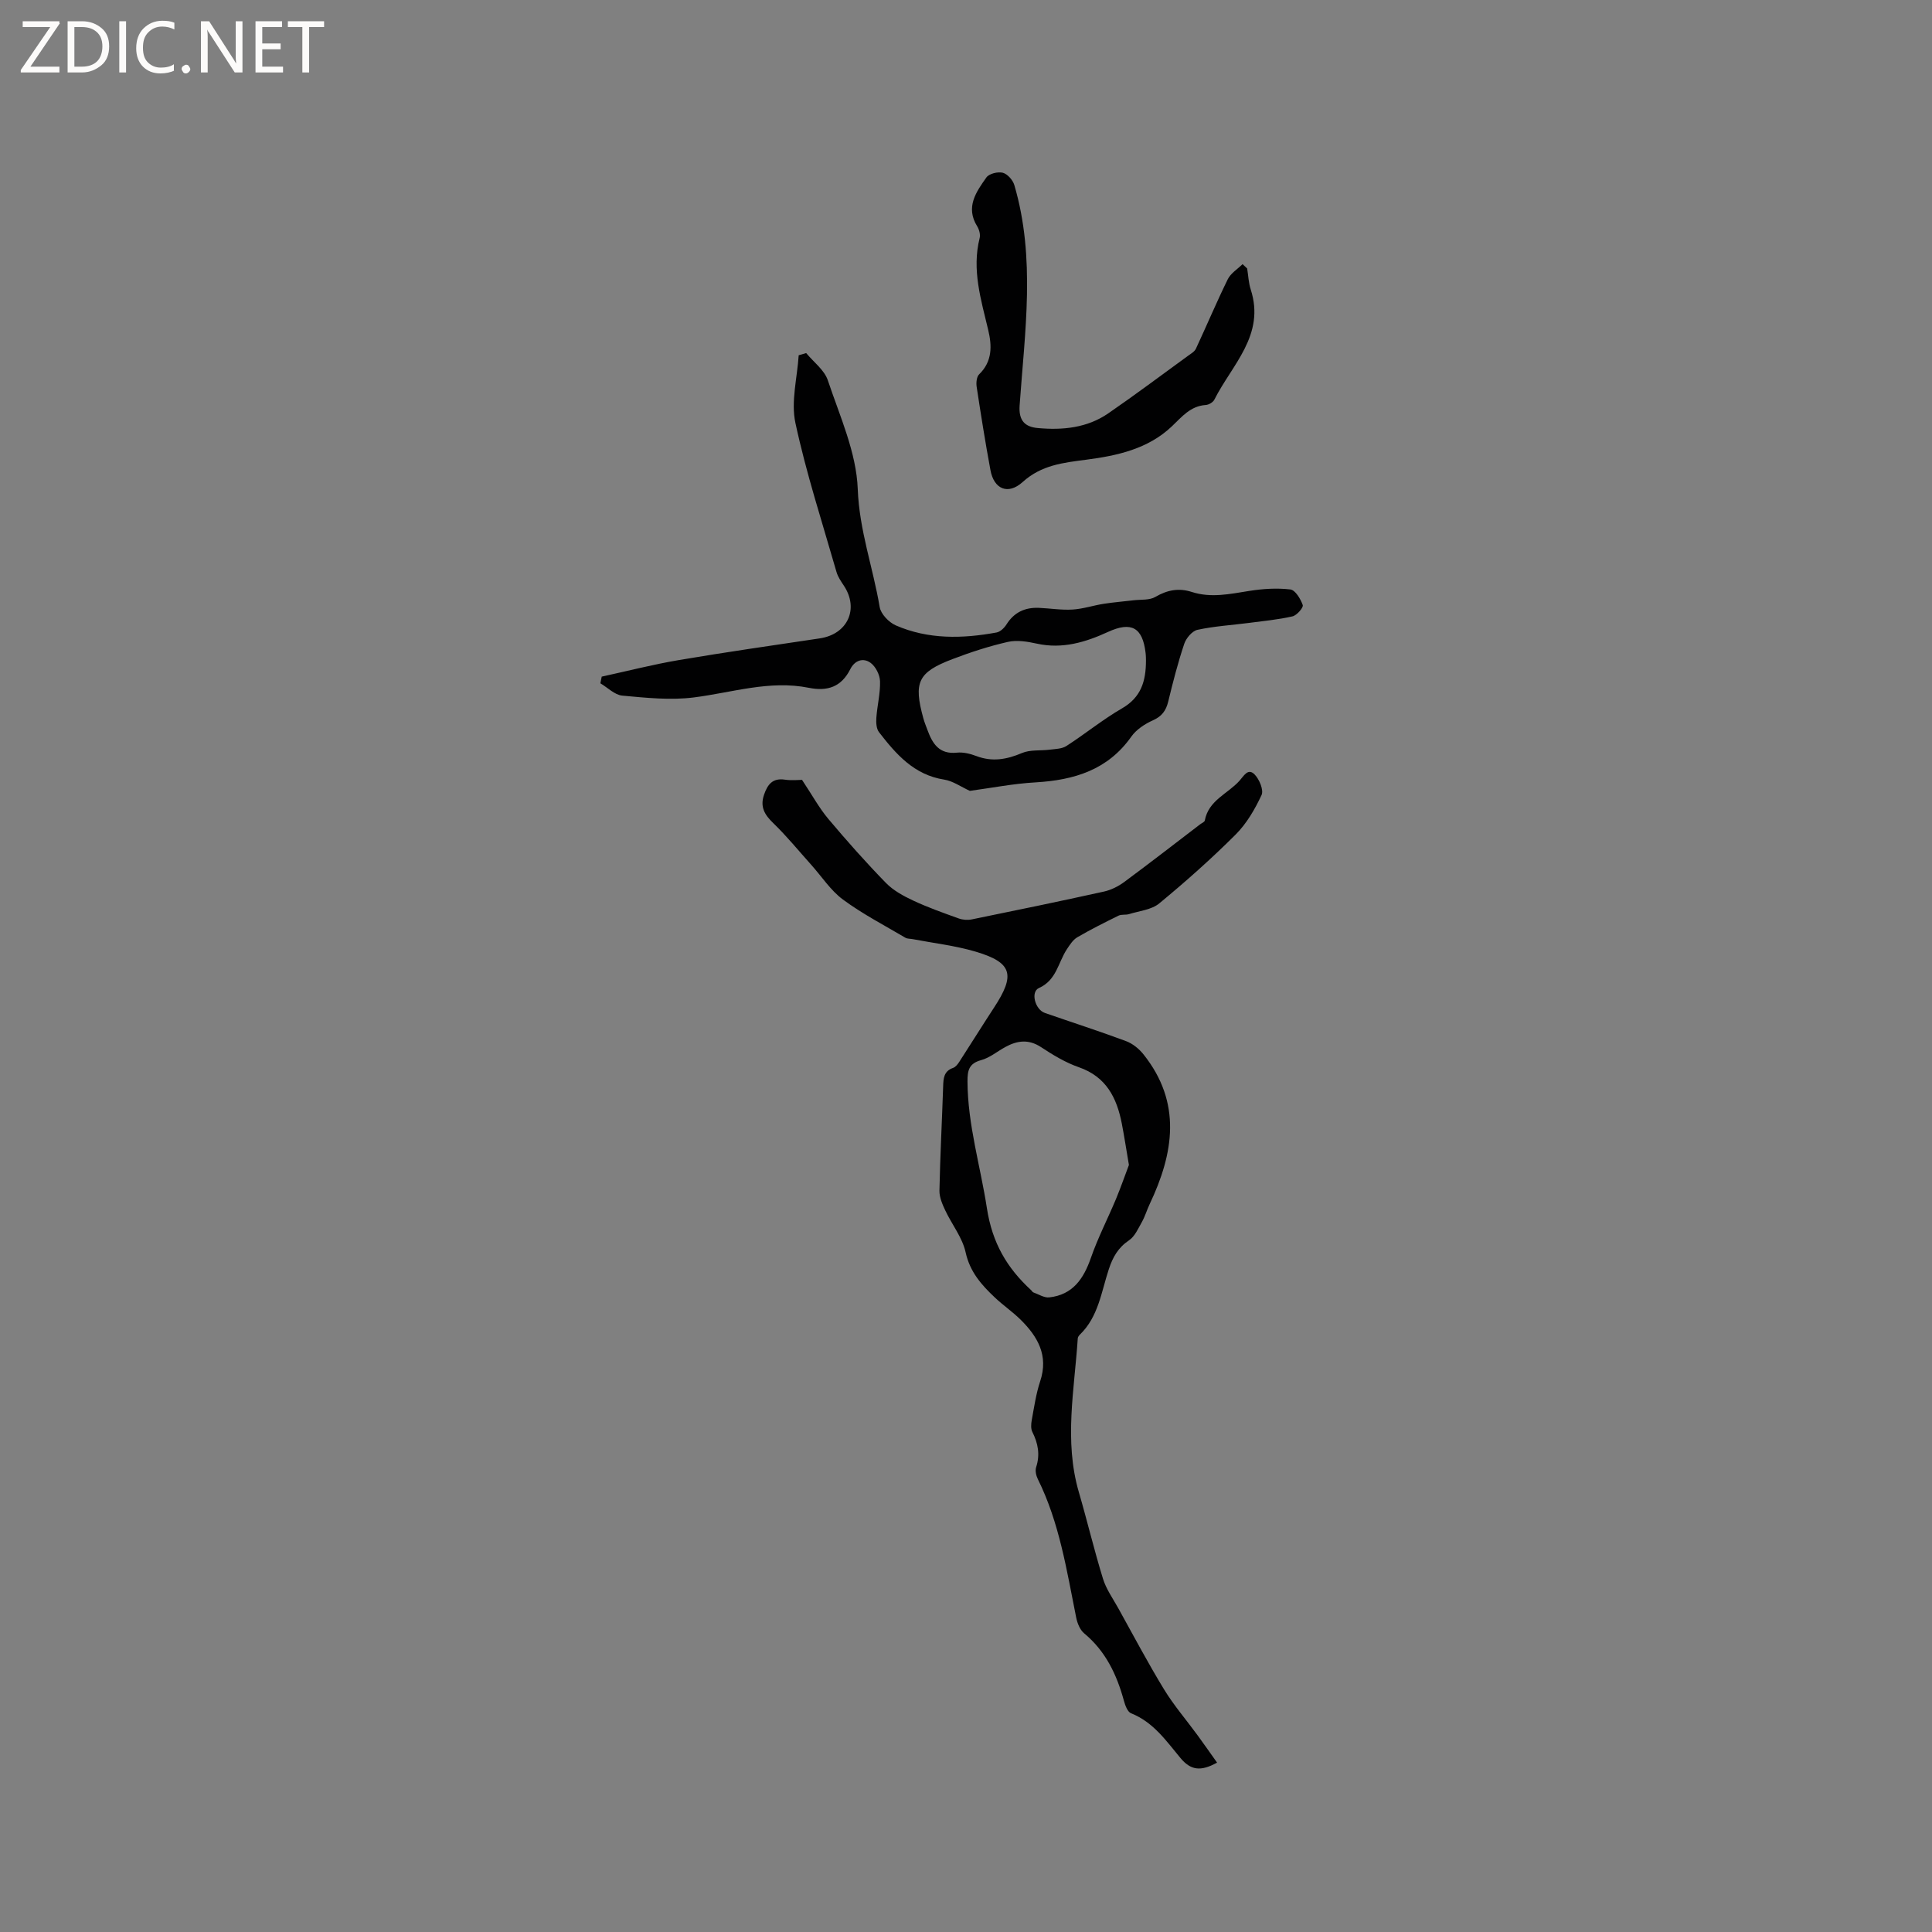 <svg enable-background="new 0 0 400 400" viewBox="0 0 400 400" xmlns="http://www.w3.org/2000/svg"><rect x="0" y="0" width="400" height="400" fill="#808080" stroke="none"/><g fill="#fcfbfa"><path d="m12.4 4.8-6.1 9h6v1.2h-8v-.5l6.1-8.9h-5.7v-1.2h7.6v.4z"/><path d="m14 15v-10.6h3c1.6 0 2.9.5 4 1.4s1.6 2.2 1.6 3.8-.5 3-1.6 3.9-2.4 1.5-4 1.5zm1.4-9.4v8.2h1.6c1.3 0 2.4-.4 3.1-1.1s1.1-1.8 1.1-3.1-.4-2.3-1.2-3-1.8-1-3.1-1z"/><path d="m26.1 4.4v10.6h-1.4v-10.6z"/><path d="m36.1 14.6c-.8.4-1.8.6-2.9.6-1.5 0-2.7-.5-3.6-1.4s-1.4-2.2-1.4-3.8c0-1.7.5-3.1 1.5-4.1s2.3-1.6 3.9-1.6c1 0 1.8.1 2.5.4v1.4c-.8-.4-1.6-.6-2.5-.6-1.2 0-2.1.4-2.9 1.2s-1.1 1.8-1.1 3.2c0 1.3.3 2.3 1 3s1.6 1.1 2.7 1.1c1 0 2-.2 2.7-.7v1.3z"/><path d="m37.6 14.3c0-.2.1-.5.3-.6s.4-.3.6-.3c.3 0 .5.1.6.3s.3.4.3.6-.1.4-.3.6-.4.3-.6.3c-.3 0-.5-.1-.6-.3s-.3-.4-.3-.6z"/><path d="m50.2 15h-1.6l-5.3-8.2c-.2-.2-.3-.5-.4-.7 0 .2.1.7.1 1.5v7.4h-1.4v-10.6h1.7l5.2 8.1c.2.4.4.6.4.7 0-.3-.1-.8-.1-1.5v-7.3h1.4z"/><path d="m58.6 15h-5.7v-10.6h5.5v1.2h-4.1v3.4h3.8v1.2h-3.8v3.6h4.3z"/><path d="m67.1 5.6h-3.1v9.4h-1.4v-9.4h-3v-1.2h7.5z"/></g><path d="m166.05 161.46c2.11 3.17 3.55 5.83 5.45 8.09 3.82 4.54 7.77 8.99 11.91 13.24 1.54 1.58 3.64 2.72 5.67 3.67 3.04 1.42 6.23 2.55 9.4 3.69.83.3 1.86.38 2.72.2 9.13-1.86 18.26-3.75 27.36-5.76 1.49-.33 2.98-1.08 4.21-1.99 5.29-3.91 10.47-7.94 15.7-11.93.34-.26.91-.48.97-.79.77-4.18 4.73-5.52 7.16-8.21.93-1.03 1.77-2.71 3.13-1.35 1 1 1.94 3.26 1.46 4.29-1.37 2.93-3.09 5.9-5.36 8.17-5.02 5.01-10.35 9.75-15.82 14.26-1.61 1.33-4.14 1.56-6.27 2.22-.69.21-1.53.01-2.15.31-2.88 1.42-5.77 2.86-8.54 4.48-.91.53-1.57 1.58-2.18 2.5-1.8 2.74-2.13 6.39-5.77 8.01-1.77.79-.81 4.45 1.23 5.16 5.6 1.95 11.25 3.76 16.8 5.83 1.37.51 2.7 1.59 3.62 2.75 7.97 10 6.28 20.45 1.27 31.01-.58 1.23-.96 2.56-1.63 3.74-.75 1.33-1.44 2.93-2.62 3.73-2.27 1.52-3.38 3.49-4.21 6.02-1.54 4.67-2.15 9.8-5.95 13.49-.22.21-.46.53-.47.81-.69 10.61-2.87 21.22.22 31.82 1.74 5.96 3.17 12.01 5 17.94.66 2.14 2.04 4.08 3.15 6.07 3.12 5.62 6.12 11.31 9.47 16.8 2.06 3.38 4.69 6.42 7.03 9.63 1.31 1.79 2.57 3.61 3.97 5.57-3.39 1.88-5.45 1.59-7.56-.93-2.95-3.54-5.63-7.46-10.24-9.28-.74-.29-1.23-1.65-1.49-2.61-1.48-5.41-3.78-10.26-8.23-13.95-.87-.72-1.42-2.11-1.65-3.28-1.96-9.75-3.46-19.62-7.95-28.67-.35-.71-.57-1.73-.34-2.44.85-2.61.4-4.95-.79-7.32-.33-.66-.26-1.64-.12-2.42.5-2.71.89-5.47 1.75-8.06 1.77-5.34-.52-9.26-4.08-12.77-1.66-1.63-3.61-2.96-5.3-4.56-2.77-2.61-5.17-5.3-6.06-9.37-.67-3.05-2.85-5.76-4.22-8.68-.6-1.27-1.22-2.72-1.2-4.07.15-7.21.53-14.41.77-21.61.05-1.67.14-3.14 2.05-3.81.53-.18.98-.78 1.31-1.29 2.4-3.71 4.73-7.46 7.15-11.16 4.51-6.86 3.81-9.38-3.85-11.64-4.21-1.24-8.63-1.74-12.96-2.57-.51-.1-1.11-.05-1.53-.3-4.35-2.57-8.87-4.91-12.92-7.9-2.57-1.9-4.41-4.8-6.6-7.23-2.59-2.89-5.05-5.91-7.83-8.6-1.8-1.73-2.76-3.36-1.91-5.85.72-2.11 1.74-3.52 4.31-3.14 1.42.21 2.92.04 3.56.04zm67.68 79.73c-.57-3.36-.97-5.97-1.47-8.56-1.04-5.34-3.22-9.7-8.89-11.67-2.76-.96-5.37-2.54-7.83-4.16-2.58-1.7-4.95-1.37-7.41-.02-1.67.91-3.22 2.23-5 2.71-2.53.69-2.83 2.14-2.82 4.41.04 8.98 2.68 17.52 4.02 26.26 1.11 7.2 4.16 12.36 9.16 16.96.16.14.26.39.44.45 1.1.39 2.26 1.16 3.31 1.04 4.85-.54 7.1-3.83 8.61-8.16 1.45-4.17 3.49-8.12 5.2-12.2 1.03-2.5 1.92-5.04 2.68-7.06z" fill="#010102"/><path d="m200.8 163.74c-1.85-.84-3.51-2.05-5.31-2.33-6.25-.97-9.97-5.26-13.5-9.82-.56-.72-.62-2-.55-2.99.18-2.53.84-5.06.76-7.57-.04-1.32-.91-3.04-1.96-3.8-1.52-1.1-3.27-.53-4.2 1.32-1.83 3.64-4.68 4.64-8.59 3.85-8.12-1.63-15.89 1-23.83 2-4.85.61-9.88.07-14.79-.38-1.57-.15-3.02-1.66-4.53-2.55.09-.46.18-.92.28-1.38 5.32-1.16 10.62-2.52 15.98-3.43 9.69-1.64 19.43-3.04 29.16-4.49 5.78-.86 8.19-6.13 4.97-10.95-.58-.87-1.21-1.79-1.5-2.79-2.95-10.26-6.27-20.45-8.51-30.87-.95-4.41.38-9.32.68-14.01.52-.15 1.03-.3 1.55-.45 1.54 1.87 3.78 3.51 4.49 5.66 2.48 7.41 5.91 14.93 6.19 22.52.32 8.53 3.17 16.27 4.54 24.41.24 1.43 1.89 3.15 3.31 3.78 6.73 2.94 13.81 2.78 20.88 1.48.78-.14 1.61-.95 2.07-1.68 1.58-2.51 3.84-3.54 6.7-3.42 2.33.1 4.66.49 6.97.35 2.16-.13 4.29-.85 6.45-1.19 2.05-.32 4.14-.48 6.2-.73 1.52-.18 3.28.02 4.5-.7 2.47-1.44 4.85-1.89 7.54-1.02 4 1.29 7.93.41 11.92-.22 2.79-.44 5.7-.63 8.48-.3 1.02.12 2.13 1.96 2.57 3.23.18.51-1.22 2.13-2.12 2.34-2.96.68-6.01.96-9.04 1.36-3.55.46-7.15.67-10.64 1.43-1.1.24-2.35 1.73-2.74 2.91-1.31 3.91-2.34 7.92-3.31 11.93-.46 1.9-1.32 3.07-3.18 3.9-1.66.74-3.42 1.9-4.45 3.35-4.88 6.93-11.85 9.02-19.82 9.49-4.61.26-9.17 1.16-13.62 1.76zm36.46-27.06c-.01-.25 0-.89-.08-1.52-.62-5.28-2.97-6.53-7.77-4.33-4.66 2.14-9.46 3.59-14.73 2.43-1.95-.43-4.13-.79-6.02-.36-3.9.89-7.74 2.14-11.48 3.57-7.14 2.72-8.07 4.78-6.01 12.25.22.81.55 1.6.84 2.39 1.04 2.84 2.42 5.1 6.09 4.72 1.31-.14 2.78.22 4.04.7 3.29 1.25 6.28.72 9.44-.62 1.71-.73 3.84-.45 5.77-.7 1.17-.15 2.51-.16 3.44-.76 3.91-2.52 7.54-5.5 11.56-7.82 3.86-2.25 4.92-5.53 4.91-9.95z" fill="#010102"/><path d="m258.21 55.58c.24 1.46.29 2.97.74 4.36 3.06 9.45-3.9 15.58-7.53 22.8-.27.55-1.15 1.07-1.79 1.11-3.19.22-4.94 2.46-7.02 4.43-4.93 4.68-11.33 6.07-17.73 6.9-4.78.62-9.26 1.1-13.14 4.61-3.06 2.76-5.96 1.47-6.68-2.46-1.06-5.73-1.98-11.48-2.85-17.23-.13-.84-.02-2.09.51-2.6 2.76-2.68 2.66-5.9 1.88-9.18-1.49-6.28-3.43-12.47-1.77-19.05.18-.72-.1-1.75-.51-2.41-2.48-3.98-.21-7.13 1.9-10.12.56-.79 2.39-1.24 3.41-.97.97.26 2.08 1.52 2.38 2.56 4.44 15.1 2.16 30.4 1.09 45.64-.22 3.18 1.17 4.41 3.74 4.65 5.14.48 10.24-.02 14.62-3.04 5.59-3.85 11.02-7.92 16.5-11.91.59-.43 1.34-.85 1.63-1.45 2.23-4.78 4.28-9.66 6.6-14.39.61-1.25 2.02-2.11 3.07-3.14.32.28.64.58.95.89z" fill="#010102"/></svg>